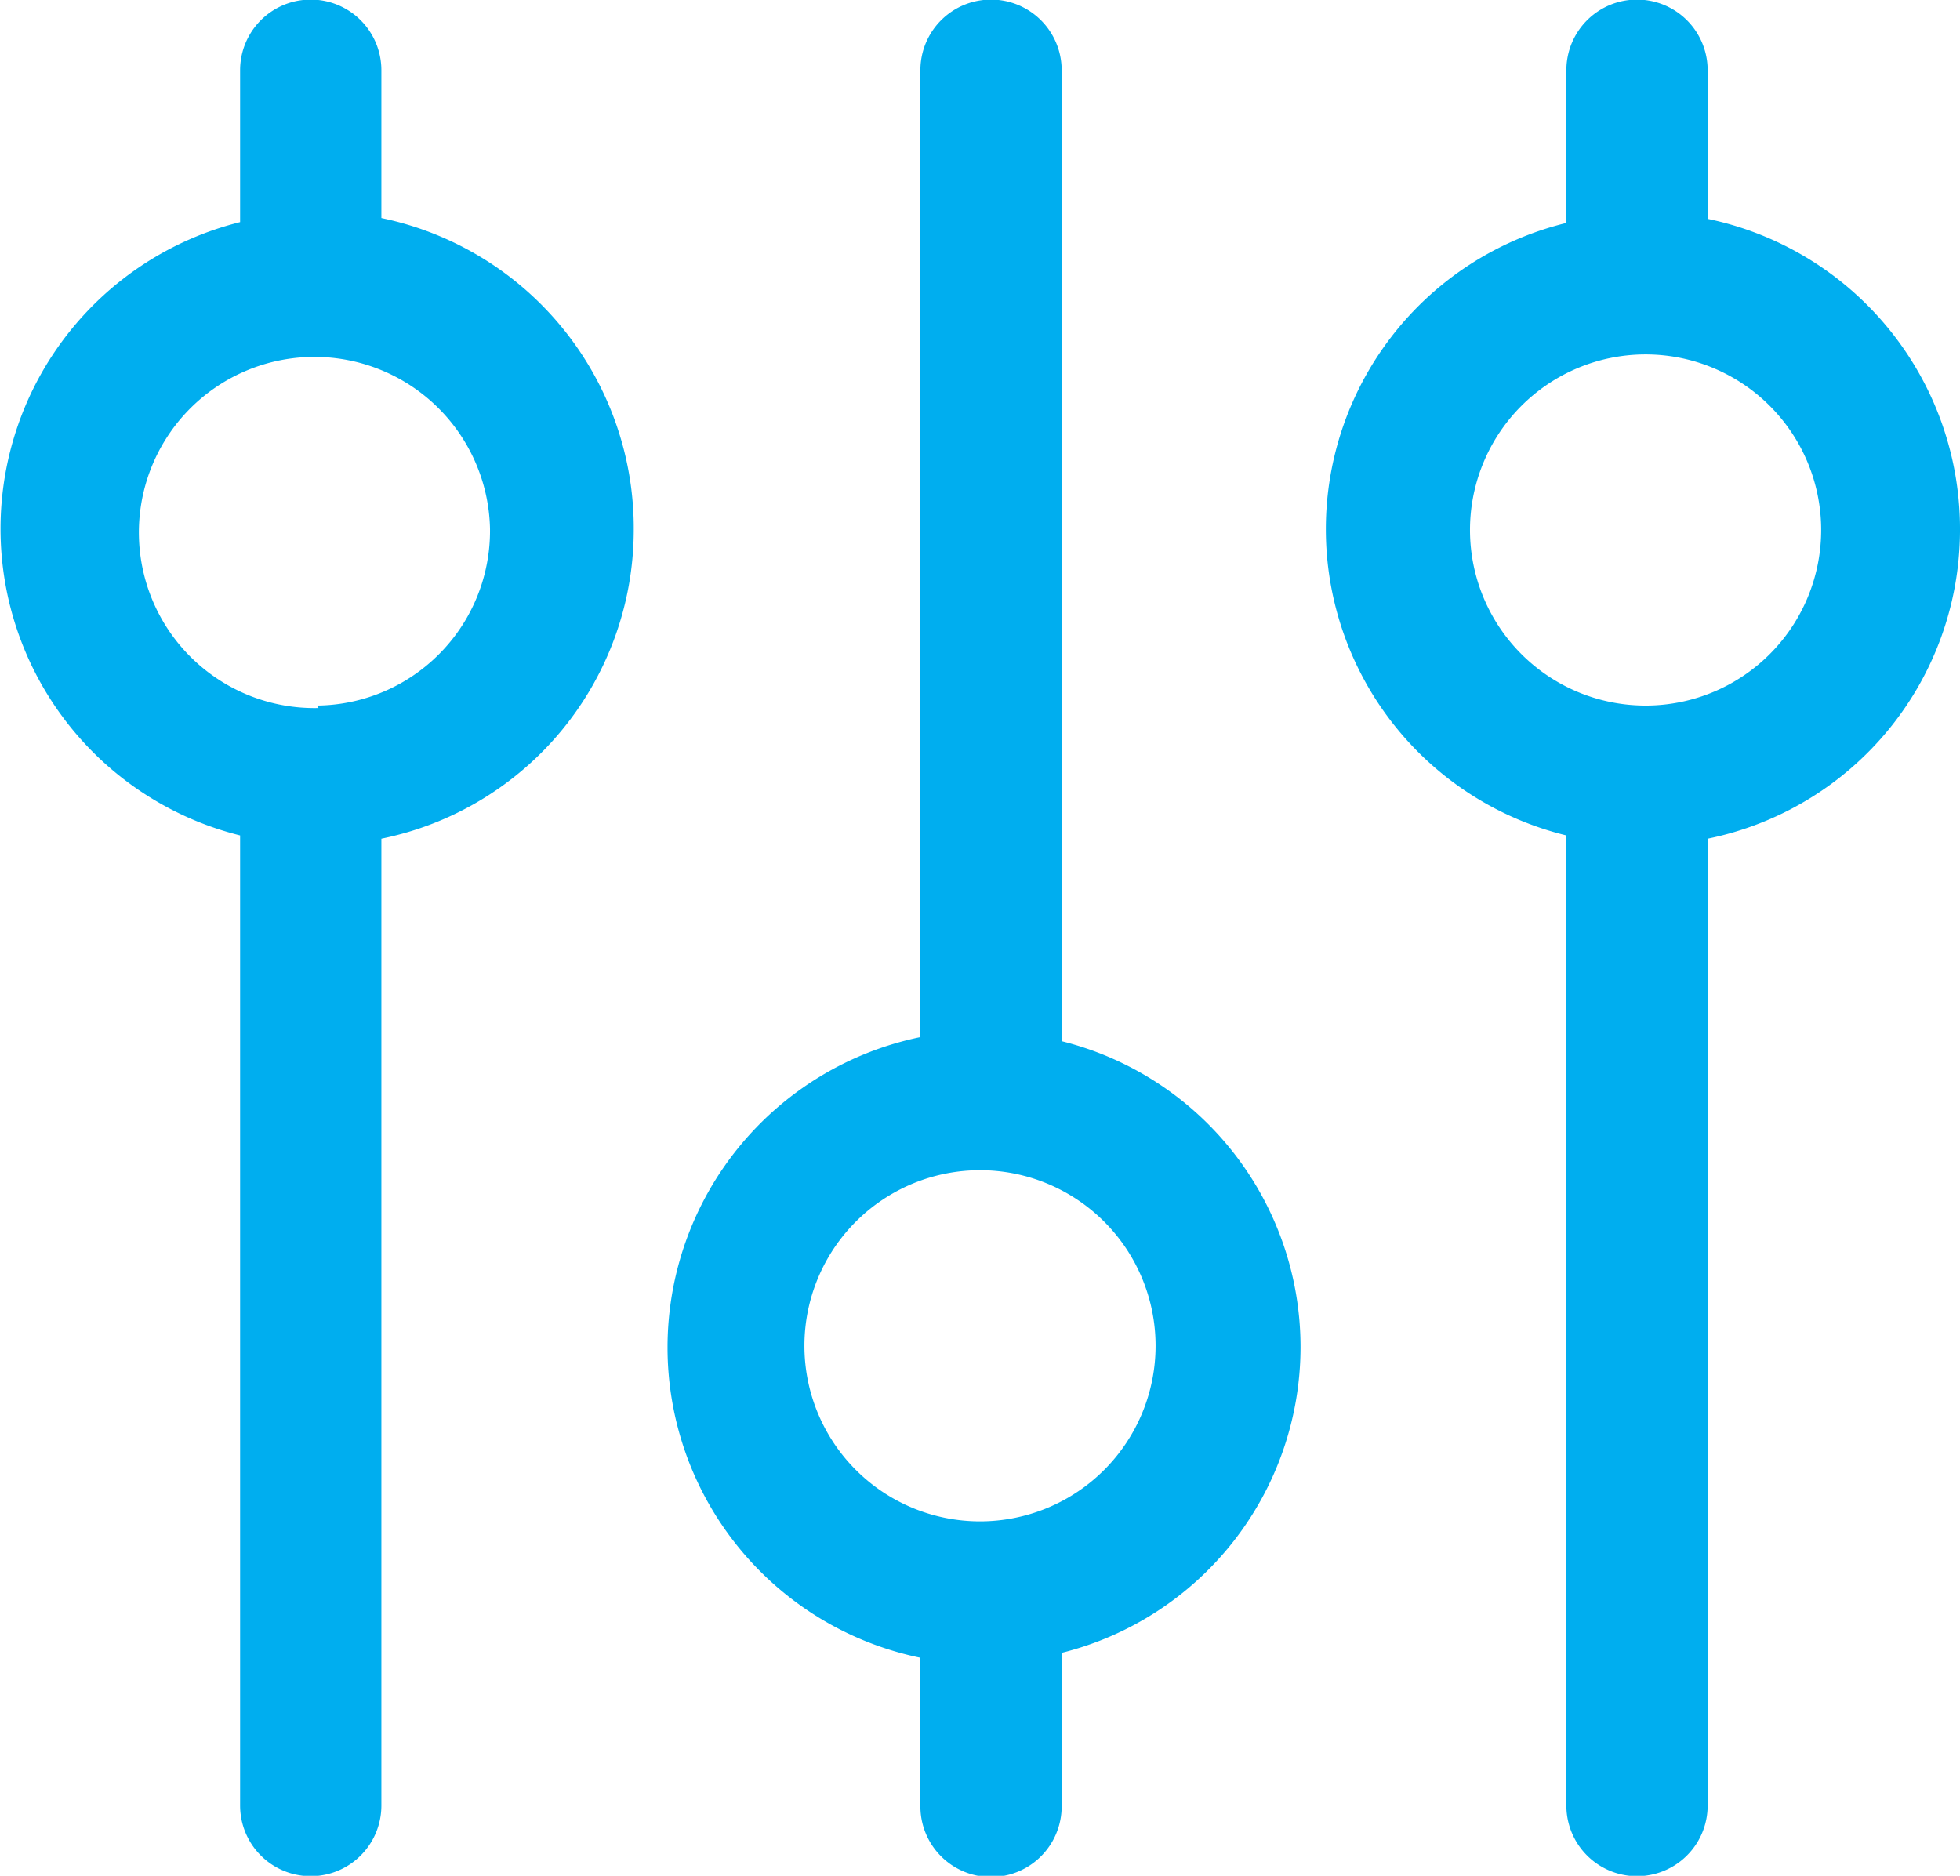 <svg xmlns="http://www.w3.org/2000/svg" width="24" height="22.97" viewBox="0 0 24 22.97"><title>merchant-location-filter</title><path d="M4.67,2.67V.86a.86.86,0,1,0-1.73,0V2.72a3.87,3.87,0,0,0,0,7.51V22.11a.86.86,0,1,0,1.73,0V10.27A3.86,3.86,0,0,0,7.76,6.51h0A3.88,3.88,0,0,0,4.67,2.67Zm-.77,6h0A2.15,2.15,0,1,1,6,6.47,2.14,2.14,0,0,1,3.88,8.64Z" fill="#00aeef"/><path d="M24,6.51a3.88,3.88,0,0,0-3.09-3.83V.86a.86.86,0,1,0-1.73,0V2.73a3.86,3.86,0,0,0,0,7.5V22.11a.86.86,0,1,0,1.73,0V10.27A3.86,3.86,0,0,0,24,6.51ZM20.14,8.64h0A2.15,2.15,0,0,1,18,6.51h0a2.15,2.15,0,1,1,2.17,2.13Z" fill="#00aeef"/><path d="M13,12.75V.86a.86.86,0,0,0-1.73,0V12.7a3.88,3.88,0,0,0,0,7.6v1.82a.86.86,0,0,0,1.73,0V20.24a3.86,3.86,0,0,0,0-7.49ZM12,18.63a2.15,2.15,0,1,1,0-4.3h0a2.15,2.15,0,0,1,0,4.3Z" fill="#00aeef"/></svg>
